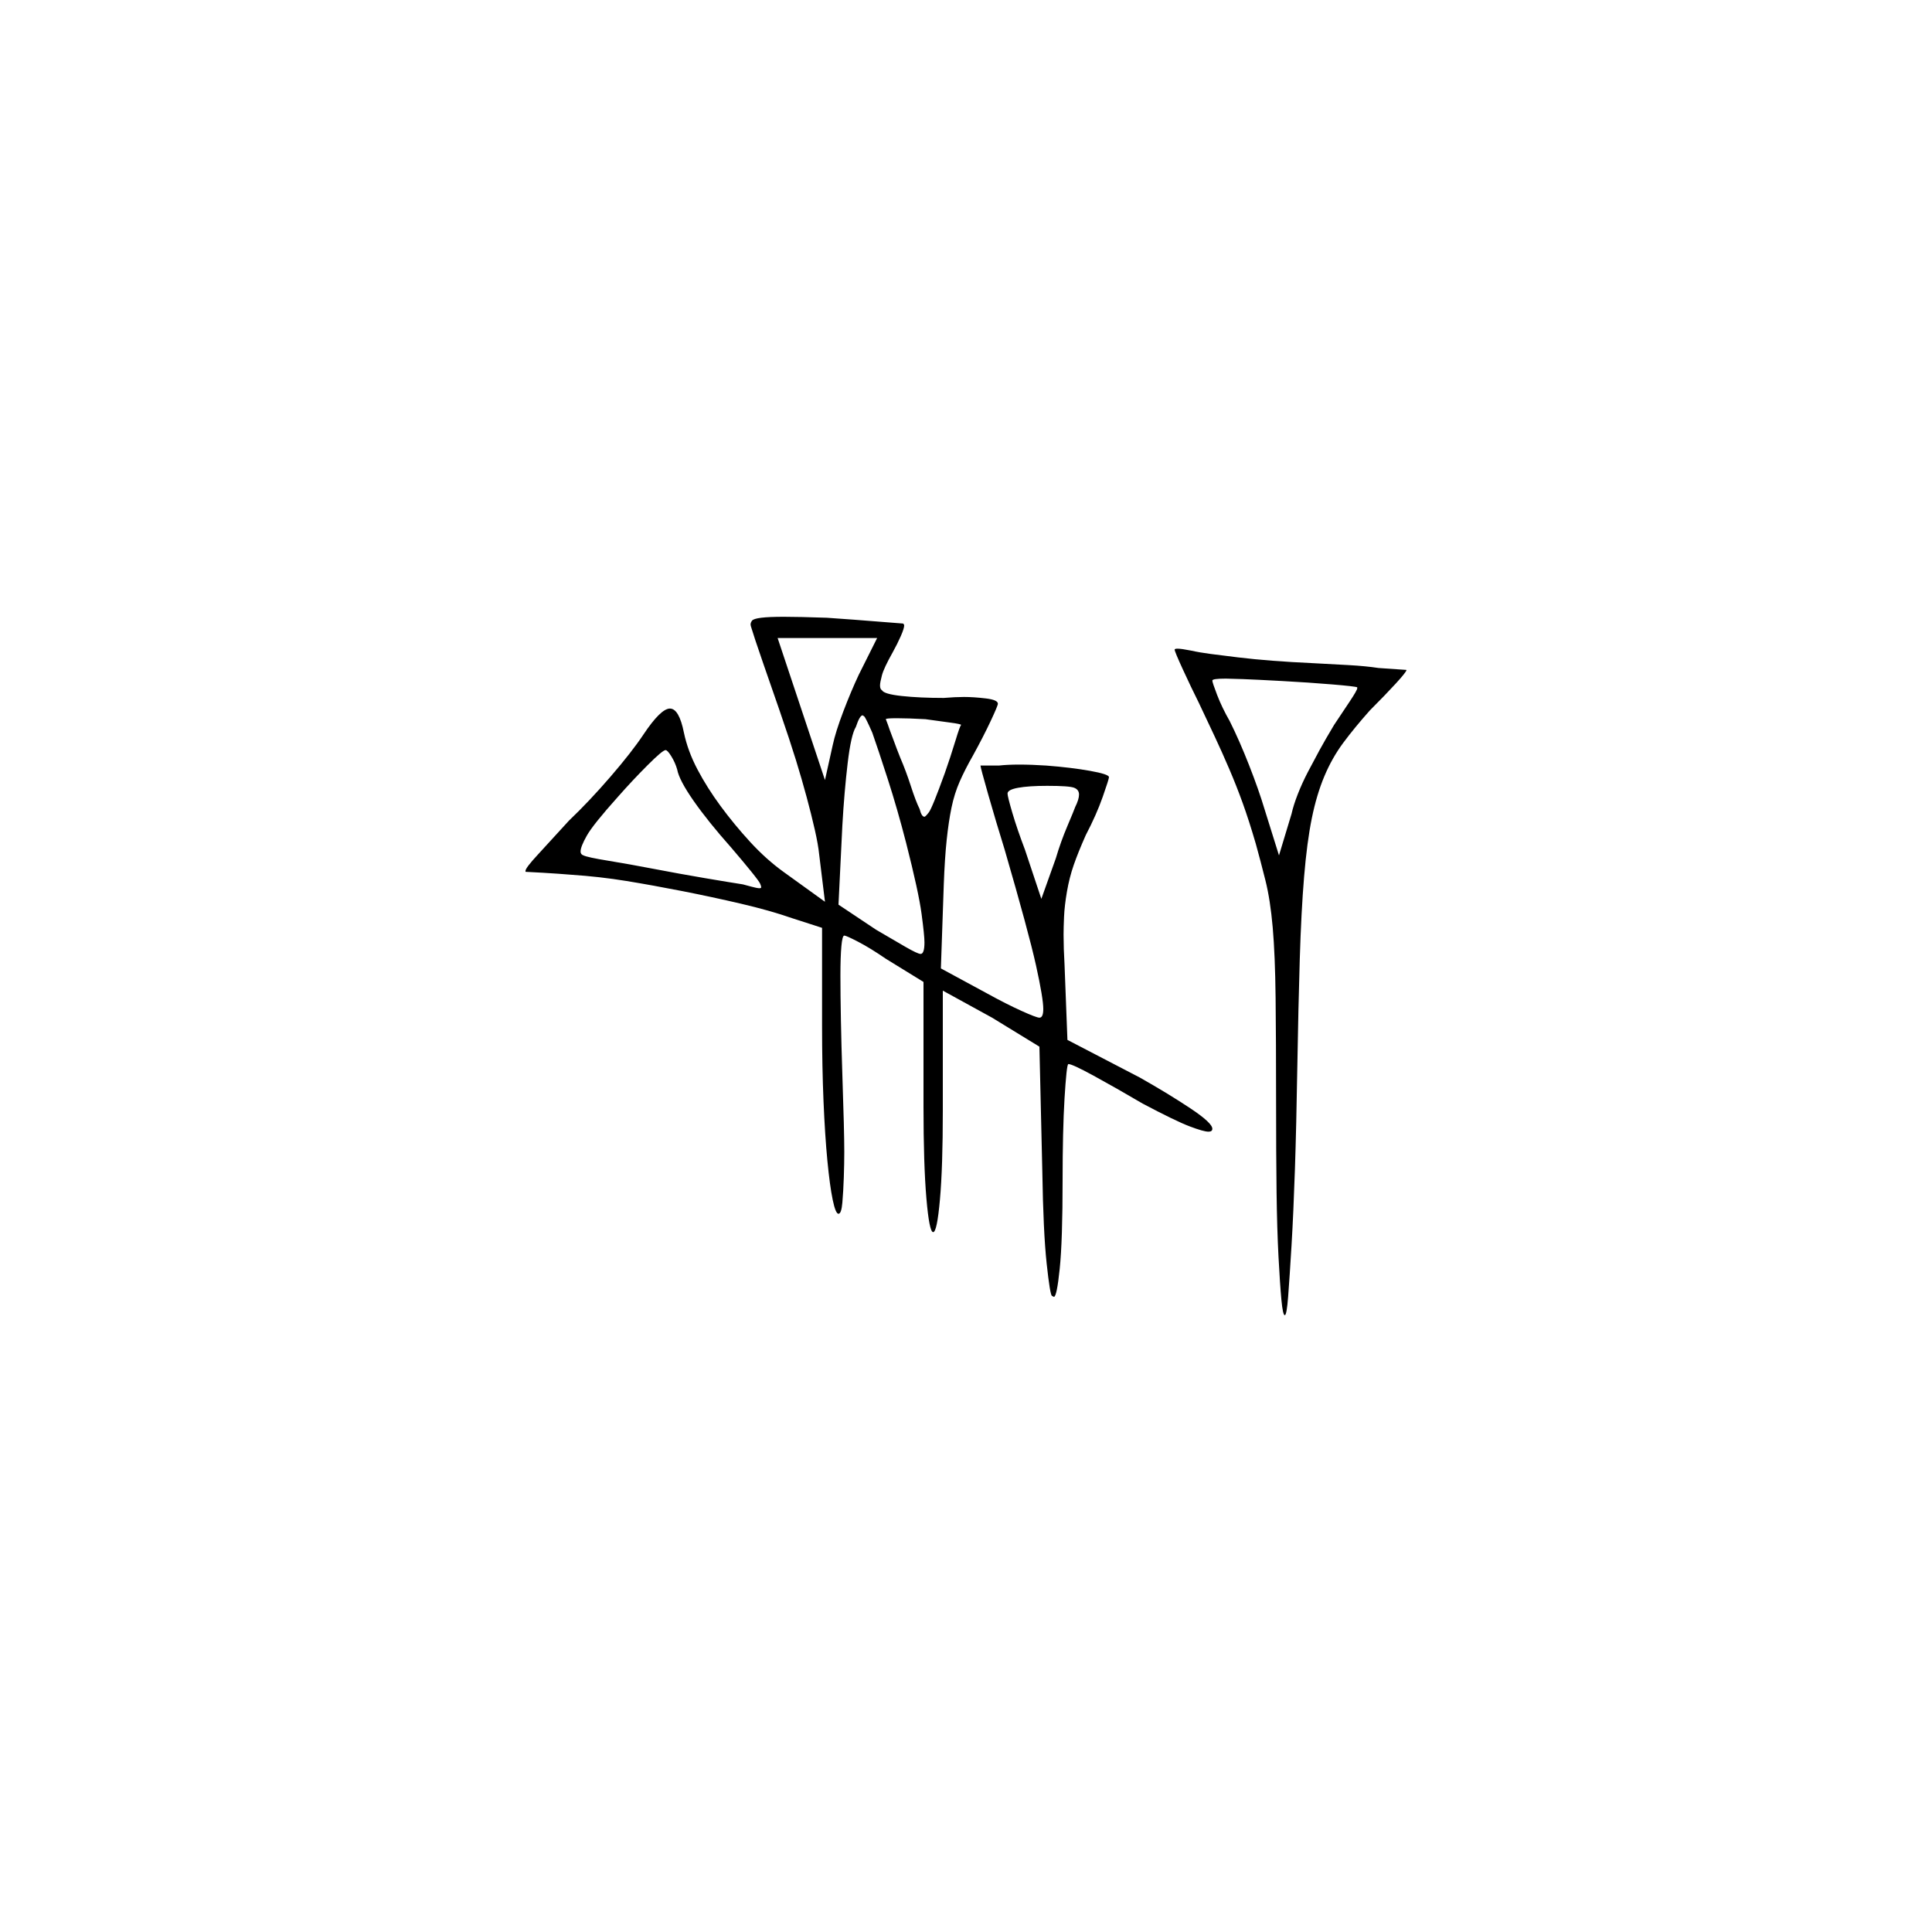 <?xml version="1.0" encoding="UTF-8" standalone="no"?>
<svg
   width="2000"
   height="2000"
   version="1.1"
   id="svg1"
   sodipodi:docname="u12269.svg"
   inkscape:version="1.3.2 (091e20e, 2023-11-25)"
   xmlns:inkscape="http://www.inkscape.org/namespaces/inkscape"
   xmlns:sodipodi="http://sodipodi.sourceforge.net/DTD/sodipodi-0.dtd"
   xmlns="http://www.w3.org/2000/svg"
   xmlns:svg="http://www.w3.org/2000/svg">
  <defs
     id="defs1" />
  <sodipodi:namedview
     id="namedview1"
     pagecolor="#505050"
     bordercolor="#eeeeee"
     borderopacity="1"
     inkscape:showpageshadow="0"
     inkscape:pageopacity="0"
     inkscape:pagecheckerboard="0"
     inkscape:deskcolor="#505050"
     inkscape:zoom="0.379"
     inkscape:cx="1000"
     inkscape:cy="998.68074"
     inkscape:window-width="1392"
     inkscape:window-height="1212"
     inkscape:window-x="0"
     inkscape:window-y="0"
     inkscape:window-maximized="0"
     inkscape:current-layer="svg1" />
  <path
     d="m 778,650.5 q -1,-3 -1,-4 0,-2 1.5,-4 1.5,-2 9.5,-3 8,-1 23.5,-1 15.5,0 44.5,1 29,2 53.5,4 24.5,2 25.5,2 1,1 1,2 0,3 -3.5,11 -3.5,8 -8.5,17 -9,16 -11,23.5 -2,7.5 -2,10.5 0,4 2,5 2,4 20.5,6 18.5,2 43.5,2 12,-1 21,-1 10,0 22.5,1.5 12.5,1.5 12.5,5.5 0,2 -7.5,18 -7.5,16 -18.5,36 -8,14 -13.5,26.5 -5.5,12.5 -8.5,27 -3,14.5 -5,33.5 -2,19 -3,46 l -3,87 48,26 q 20,11 35.5,18 15.5,7 18.5,7 4,0 4,-9 0,-11 -7.5,-45 -7.5,-34 -32.5,-120 -9,-29 -17,-57 -8,-28 -8,-30 1,0 3,0 h 1 q 0,0 0,0 h 1 q 0,0 0,0 h 2 q 0,0 0,0 h 1 q 0,0 1,0 h 10 q 9,-1 21,-1 13,0 28,1 26,2 45.5,5.5 19.5,3.5 19.5,6.5 0,2 -6.5,20.5 -6.5,18.5 -17.5,39.5 -8,18 -12.5,31 -4.5,13 -7,27.5 -2.5,14.5 -3,26 -0.5,11.5 -0.5,18.5 0,14 1,31 l 3,78 75,39 q 30,17 52.5,32 22.5,15 22.5,21 0,3 -4,3 -5,0 -19.5,-5.5 -14.5,-5.5 -48.5,-23.5 -29,-17 -51,-29 -22,-12 -26,-12 -1,0 -2,9.5 -1,9.5 -2,26 -1,16.5 -1.5,38 -0.5,21.5 -0.5,46.5 0,63 -3,92 -3,29 -6,29 0,0 -2,-1 -2,-1 -5.5,-33.5 -3.5,-32.5 -4.5,-95.5 l -3,-129 -49,-30 -51,-28 v 124 q 0,59 -3,92.5 -3,33.5 -7,33.5 -4,0 -7,-35 -3,-35 -3,-95 v -129 l -39,-24 q -16,-11 -28.5,-17.5 -12.5,-6.5 -14.5,-6.5 -2,0 -3,11 -1,11 -1,30.5 0,19.5 0.5,46 0.5,26.5 1.5,56.5 1,30 1.5,49.5 0.5,19.5 0.5,30.5 0,12 -0.5,26.5 -0.5,14.5 -1.5,26 -1,11.5 -4,11.5 -3,0 -6,-14.5 -3,-14.5 -5.5,-40.5 -2.5,-26 -4,-61.5 -1.5,-35.5 -1.5,-77.5 v -102 l -31,-10 q -23,-8 -53,-15 -30,-7 -60.5,-13 -30.5,-6 -58,-10.5 -27.5,-4.5 -57.5,-6.5 -12,-1 -28.5,-2 -16.5,-1 -18.5,-1 0,0 0,-1 0,-3 12.5,-16.5 12.5,-13.5 32.5,-35.5 21,-20 43,-45.5 22,-25.5 34,-43.5 18,-27 27.5,-27 9.5,0 14.5,25 4,19 14,38 10,19 24,38 14,19 30.5,37 16.5,18 34.5,31 l 43,31 -6,-49 q -1,-10 -4.5,-25.5 -3.5,-15.5 -8.5,-34 -5,-18.5 -11,-38 -6,-19.5 -17,-51.5 -7,-20 -17,-49 -10,-29 -12,-36 z m 130,10 H 805 l 49,147 8,-36 q 3,-14 11,-35 8,-21 16,-38 z m 308,12 q 0,-1 3,-1 4,0 14,2 9,2 20.5,3.5 11.5,1.5 28,3.5 16.5,2 36,3.5 19.5,1.5 41.5,2.5 19,1 37,2 18,1 31,3 16,1 29,2 0,2 -11,14 -11,12 -27,28 -16,18 -27.5,33.5 -11.5,15.5 -19.5,34.5 -8,19 -13,43.5 -5,24.5 -8,60.5 -3,36 -4.5,86 -1.5,50 -2.5,110 -1,62 -2.5,107 -1.5,45 -3.5,78.5 -2,33.5 -3.5,53 -1.5,19.5 -3.5,19.5 -2,0 -3.5,-16 -1.5,-16 -3,-44.5 -1.5,-28.5 -2,-67 -0.5,-38.5 -0.5,-95.5 0,-61 -0.5,-105.5 -0.5,-44.5 -3,-73 -2.5,-28.5 -7.5,-48.5 -5,-20 -10,-38 -7,-24 -13.5,-42 -6.5,-18 -14,-35.5 -7.5,-17.5 -15,-33.5 -7.5,-16 -16.5,-35 -8,-16 -16.5,-34.5 -8.5,-18.5 -8.5,-20.5 z m 189,39 q -2,-1 -26,-3 -24,-2 -51.5,-3.5 -27.5,-1.5 -41,-2 -13.5,-0.5 -17.5,-0.5 -14,0 -14,2 0,2 5,15 5,13 13,27 10,20 20,45.5 10,25.5 16,45.5 l 15,48 13,-43 q 2,-9 6.5,-20.5 4.5,-11.5 10.5,-23 6,-11.5 12,-22.5 6,-11 15,-26 8,-12 16,-24 8,-12 8,-14 z m -467,161 q -9,-35 -19,-66 -10,-31 -16,-48 -7,-16 -8.5,-17 -1.5,-1 -1.5,-1 -3,0 -7,12 -5,8 -8.5,37.5 -3.5,29.5 -5.5,64.5 l -4,82 39,26 q 17,10 30,17.5 13,7.5 16,7.5 4,0 4,-12 0,-7 -3,-29.5 -3,-22.5 -16,-73.5 z m 57,-122 q 0,-1 -11.5,-2.5 -11.5,-1.5 -25.5,-3.5 -18,-1 -29.5,-1 -11.5,0 -11.5,1 2,5 4,11 2,5 4.5,12 2.5,7 6.5,17 6,14 11,29.5 5,15.5 9,23.5 2,8 5,8 1,0 4.5,-4.5 3.5,-4.5 16.5,-40.5 6,-17 11,-33.5 5,-16.5 6,-16.5 z m -294,46 q -2,-7 -6,-13.5 -4,-6.5 -6,-6.5 -3,0 -18.5,15.5 -15.5,15.5 -30.5,32.5 -26,29 -32.5,40.5 -6.5,11.5 -6.5,16.5 0,3 3,4 4,2 25.5,5.5 21.5,3.5 47.5,8.5 26,5 52.5,9.5 26.5,4.5 39.5,6.5 11,3 13.5,3.5 2.5,0.5 3.5,0.5 2,0 2,-1 0,-1 -1,-3.5 -1,-2.5 -9.5,-13 Q 769,891.5 757,877.5 733,850.5 718,829 703,807.5 701,796.5 Z m 412,39 q 4,-8 4,-13 0,-5 -5,-7 -5,-2 -28,-2 -19,0 -30,2 -11,2 -11,6 0,3 5,20 5,17 13,38 l 17,51 15,-42 q 5,-17 12,-33.5 7,-16.5 8,-19.5 z"
     id="path1" />
</svg>
